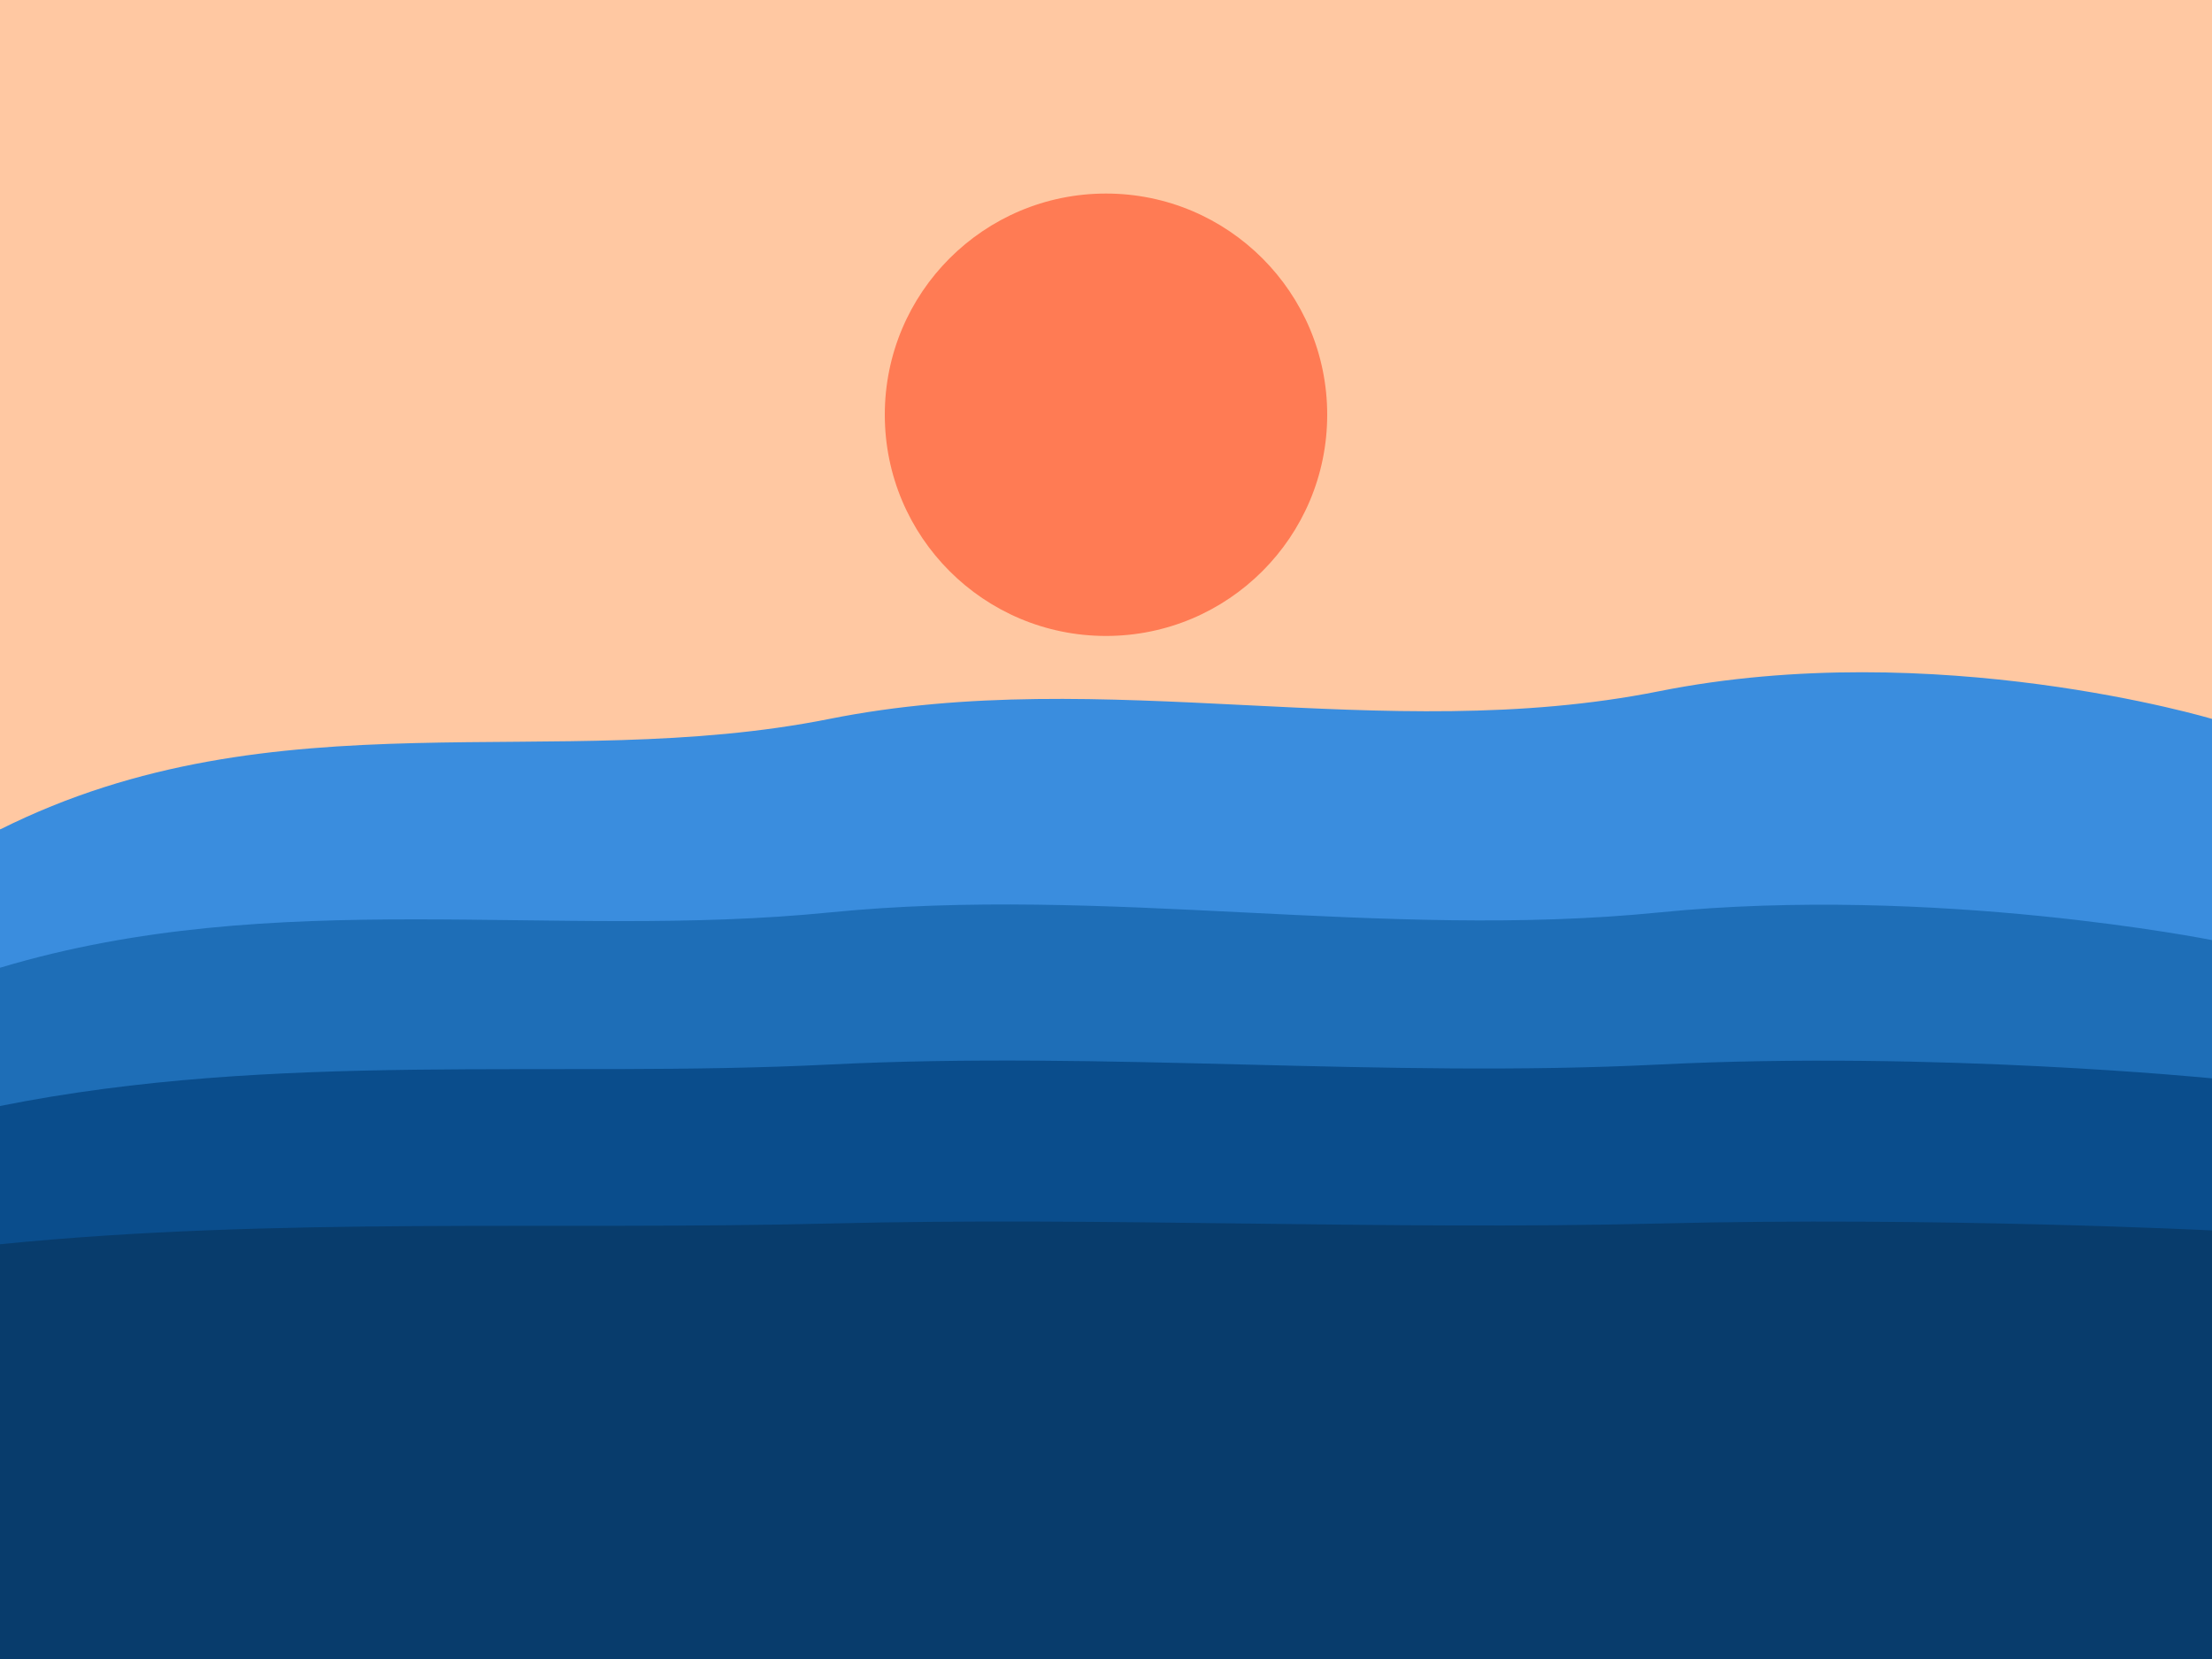 <svg width="800" height="600" viewBox="0 0 800 600" fill="none" xmlns="http://www.w3.org/2000/svg">
  <rect width="800" height="600" fill="#FFC8A2"/>
  <rect y="300" width="800" height="300" fill="#5EADF0"/>
  <circle cx="400" cy="150" r="80" fill="#FF7B54"/>
  <path d="M0 300C100 250 200 280 300 260C400 240 500 270 600 250C700 230 800 260 800 260V600H0V300Z" fill="#3A8DDE"/>
  <path d="M0 350C100 320 200 340 300 330C400 320 500 340 600 330C700 320 800 340 800 340V600H0V350Z" fill="#1E6EB7"/>
  <path d="M0 400C100 380 200 390 300 385C400 380 500 390 600 385C700 380 800 390 800 390V600H0V400Z" fill="#0A4D8C"/>
  <path d="M0 450C100 440 200 445 300 442.5C400 440 500 445 600 442.5C700 440 800 445 800 445V600H0V450Z" fill="#083C6C"/>
</svg>

